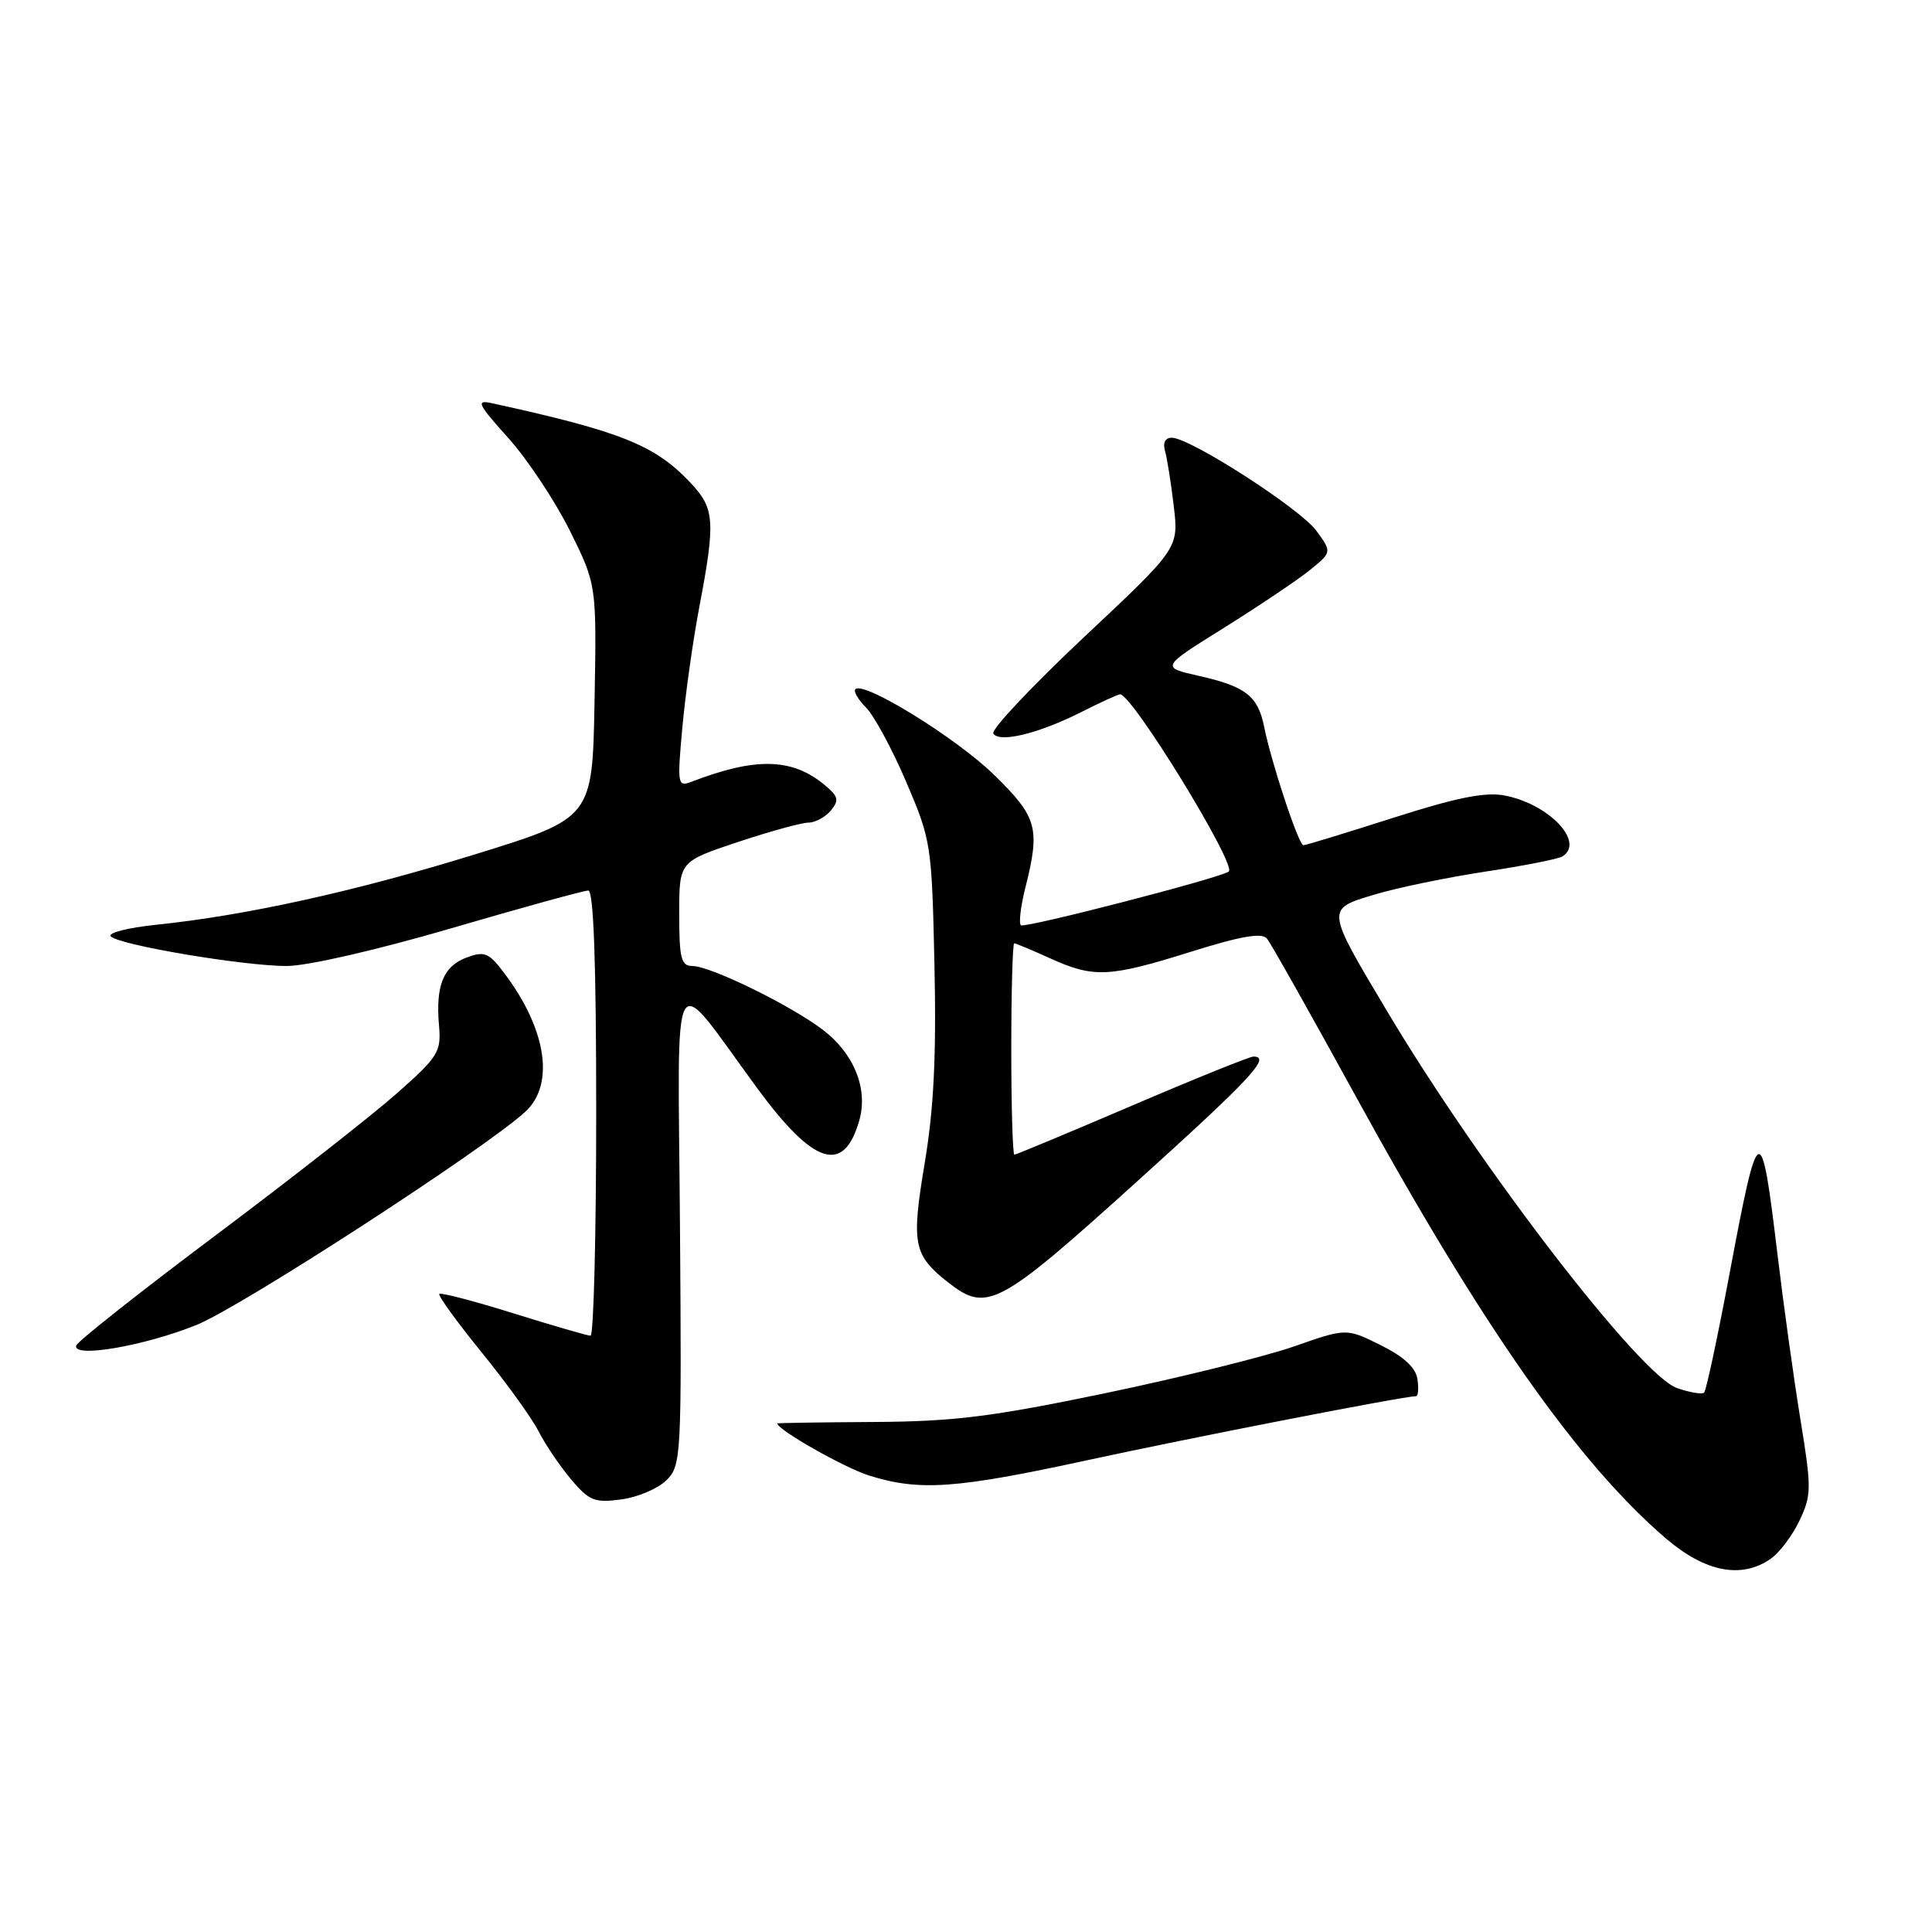 <?xml version="1.0" encoding="UTF-8" standalone="no"?>
<!DOCTYPE svg PUBLIC "-//W3C//DTD SVG 1.1//EN" "http://www.w3.org/Graphics/SVG/1.1/DTD/svg11.dtd" >
<svg xmlns="http://www.w3.org/2000/svg" xmlns:xlink="http://www.w3.org/1999/xlink" version="1.1" viewBox="0 0 256 256">
 <g >
 <path fill="currentColor"
d=" M 234.65 206.53 C 235.80 205.73 237.51 203.45 238.45 201.47 C 240.04 198.11 240.05 197.20 238.58 188.18 C 237.71 182.86 236.33 172.92 235.51 166.09 C 233.34 148.04 233.04 148.17 229.16 168.84 C 227.59 177.19 226.08 184.25 225.81 184.52 C 225.55 184.79 223.93 184.52 222.22 183.93 C 217.32 182.22 196.27 154.87 183.93 134.21 C 175.61 120.27 175.64 120.49 182.15 118.53 C 185.09 117.64 191.67 116.28 196.77 115.50 C 201.87 114.73 206.48 113.82 207.02 113.49 C 210.07 111.60 205.23 106.51 199.33 105.40 C 196.76 104.92 192.92 105.70 184.56 108.38 C 178.34 110.37 173.00 112.00 172.71 112.00 C 172.08 112.00 168.45 101.04 167.51 96.32 C 166.69 92.22 165.07 90.96 158.87 89.56 C 153.80 88.42 153.80 88.42 162.15 83.21 C 166.74 80.34 171.85 76.91 173.50 75.59 C 176.50 73.17 176.50 73.17 174.43 70.34 C 172.27 67.38 157.69 58.00 155.26 58.00 C 154.40 58.00 154.06 58.68 154.37 59.75 C 154.65 60.71 155.17 64.01 155.53 67.07 C 156.19 72.65 156.19 72.65 143.61 84.45 C 136.70 90.95 131.30 96.68 131.62 97.19 C 132.41 98.47 137.58 97.22 143.22 94.38 C 145.81 93.07 148.15 92.00 148.42 92.00 C 150.03 92.00 163.87 114.56 162.82 115.48 C 161.90 116.28 135.72 123.05 135.27 122.60 C 134.98 122.31 135.25 120.06 135.87 117.60 C 137.86 109.72 137.45 108.27 131.71 102.66 C 126.71 97.78 114.45 90.21 113.35 91.32 C 113.06 91.60 113.70 92.70 114.76 93.76 C 115.81 94.81 118.21 99.24 120.07 103.59 C 123.38 111.33 123.47 111.85 123.82 127.88 C 124.08 139.87 123.74 146.90 122.53 154.09 C 120.74 164.84 121.02 166.30 125.63 169.92 C 130.75 173.95 132.30 173.13 150.28 156.90 C 165.76 142.92 168.50 140.00 166.09 140.00 C 165.59 140.00 158.35 142.92 150.00 146.50 C 141.65 150.07 134.64 153.00 134.41 153.00 C 134.19 153.00 134.00 146.70 134.00 139.00 C 134.00 131.30 134.18 125.00 134.39 125.00 C 134.61 125.00 136.74 125.89 139.14 126.98 C 144.93 129.61 146.97 129.51 157.78 126.12 C 164.45 124.03 167.21 123.55 167.88 124.37 C 168.39 124.99 173.62 134.28 179.50 145.00 C 196.31 175.66 209.05 193.84 220.75 203.86 C 225.96 208.32 230.77 209.25 234.65 206.53 Z  M 88.32 196.13 C 90.27 194.17 90.33 193.05 90.10 162.40 C 89.83 126.25 88.66 128.31 100.37 144.24 C 107.86 154.42 111.82 155.65 113.87 148.43 C 115.05 144.26 113.14 139.56 109.00 136.43 C 104.68 133.16 94.12 128.00 91.75 128.00 C 90.25 128.00 90.00 127.00 90.00 121.08 C 90.00 114.16 90.00 114.16 97.75 111.58 C 102.02 110.16 106.24 109.00 107.13 109.00 C 108.02 109.00 109.36 108.27 110.10 107.39 C 111.24 106.00 111.10 105.50 109.09 103.87 C 104.84 100.43 100.01 100.35 91.60 103.60 C 89.79 104.29 89.73 103.93 90.41 96.46 C 90.80 92.13 91.80 85.00 92.63 80.61 C 94.84 68.96 94.73 67.37 91.40 63.87 C 86.72 58.95 82.22 57.15 65.11 53.41 C 63.03 52.96 63.32 53.56 67.36 58.05 C 69.91 60.89 73.58 66.43 75.53 70.36 C 79.06 77.50 79.06 77.50 78.78 92.95 C 78.50 108.39 78.50 108.39 63.00 113.19 C 47.05 118.12 32.63 121.30 20.67 122.54 C 16.92 122.93 14.22 123.62 14.68 124.08 C 15.83 125.23 32.28 128.00 37.99 128.00 C 40.71 128.00 49.95 125.88 59.80 123.00 C 69.20 120.25 77.37 118.00 77.95 118.00 C 78.66 118.00 79.00 127.52 79.00 147.50 C 79.00 163.72 78.66 176.99 78.25 176.99 C 77.84 176.98 73.25 175.65 68.05 174.03 C 62.85 172.40 58.42 171.25 58.21 171.45 C 58.01 171.66 60.52 175.13 63.80 179.17 C 67.08 183.20 70.48 187.91 71.35 189.63 C 72.22 191.35 74.15 194.21 75.64 195.99 C 78.07 198.87 78.78 199.16 82.33 198.68 C 84.51 198.39 87.20 197.24 88.32 196.13 Z  M 144.15 193.47 C 158.01 190.46 186.04 185.00 187.64 185.00 C 187.91 185.00 188.00 183.99 187.82 182.75 C 187.60 181.23 186.03 179.77 182.95 178.24 C 178.40 175.98 178.40 175.98 171.43 178.42 C 167.60 179.75 156.37 182.54 146.48 184.60 C 131.44 187.73 126.41 188.36 115.75 188.42 C 108.74 188.46 103.00 188.55 103.00 188.61 C 102.98 189.44 111.91 194.50 115.17 195.52 C 121.88 197.61 126.62 197.27 144.15 193.47 Z  M 26.09 175.54 C 32.05 173.12 64.39 152.14 69.62 147.30 C 73.68 143.54 72.32 135.85 66.24 128.20 C 64.69 126.25 64.00 126.05 61.79 126.89 C 58.74 128.05 57.71 130.60 58.17 135.87 C 58.48 139.39 58.09 140.02 52.50 144.95 C 49.20 147.86 38.40 156.32 28.50 163.74 C 18.60 171.16 10.33 177.70 10.11 178.27 C 9.47 180.01 19.15 178.36 26.09 175.54 Z "/>
</g>
</svg>